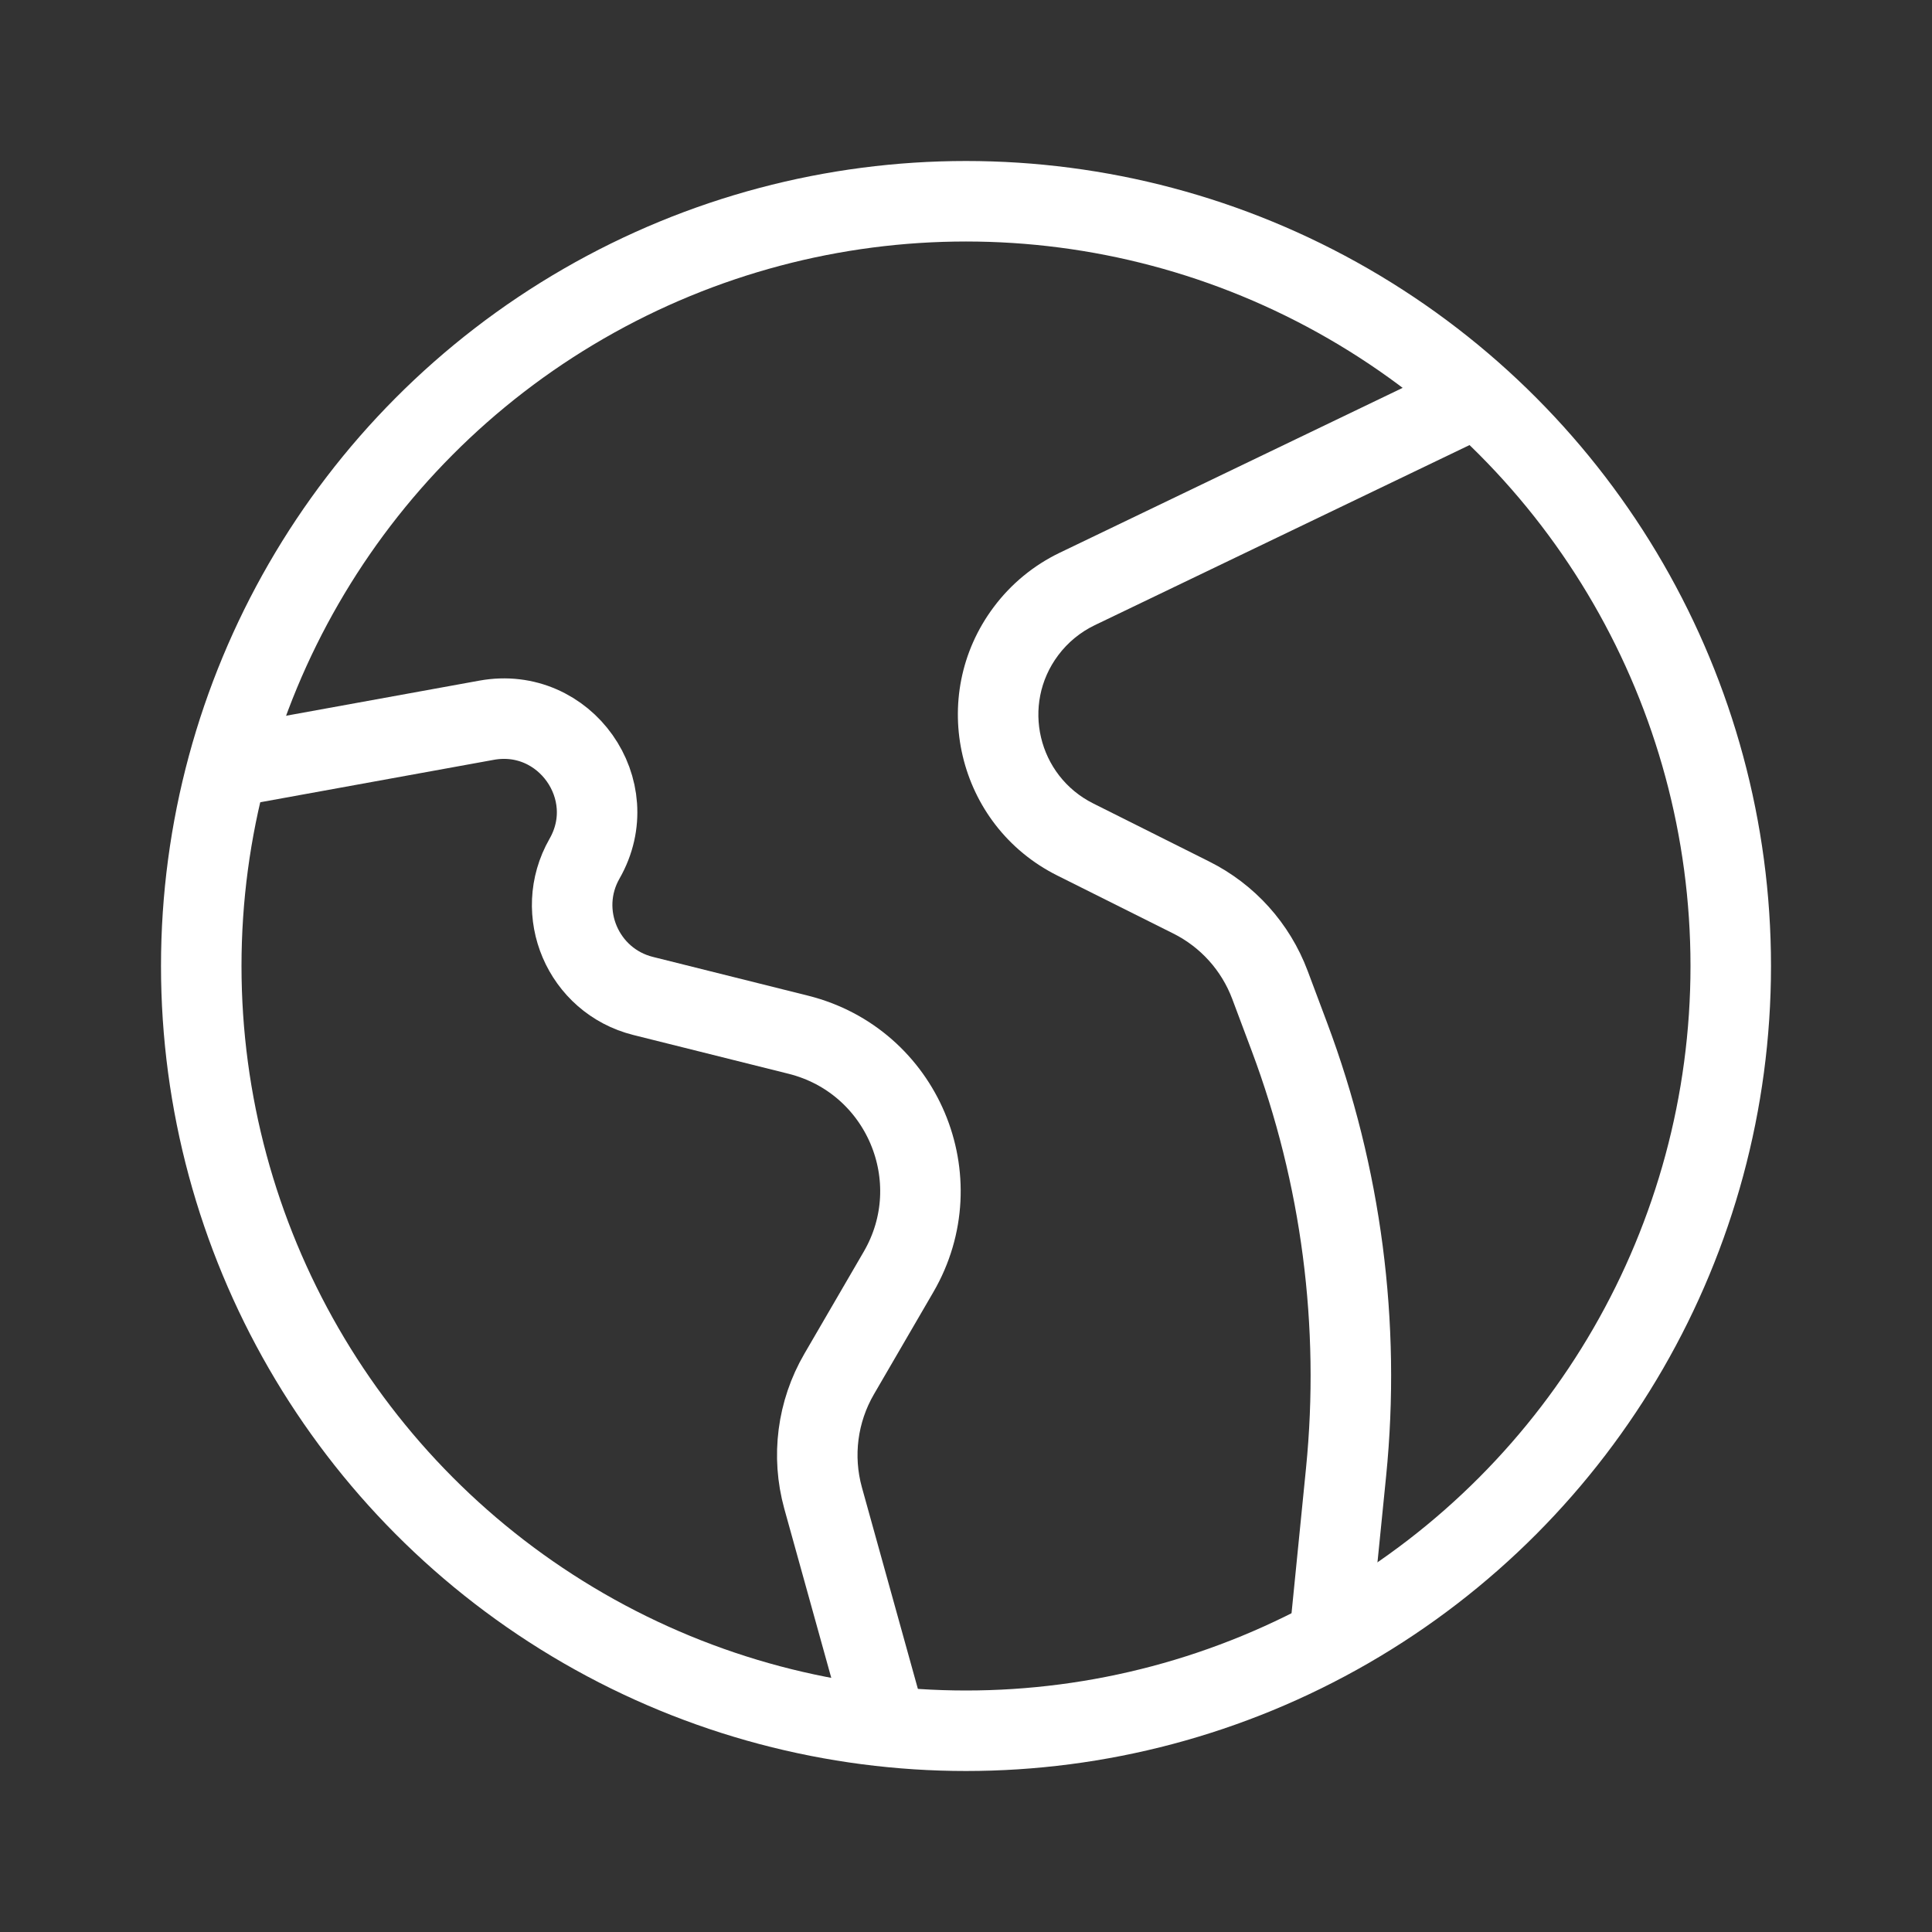 <svg width="24" height="24" viewBox="0 0 24 24" fill="none" xmlns="http://www.w3.org/2000/svg">
<rect x="0" y="0" width="24" height="24" fill="#333333" stroke="none"/>
<circle cx="12" cy="12" r="9.5" stroke="white"/>
<path d="M16.017 12.878L15.549 13.054L16.017 12.878ZM15.776 12.235L15.308 12.411L15.776 12.235ZM17.984 4.549L13.165 6.866L13.598 7.767L18.417 5.451L17.984 4.549ZM13.134 10.876L14.574 11.596L15.021 10.702L13.581 9.981L13.134 10.876ZM15.308 12.411L15.549 13.054L16.485 12.703L16.244 12.06L15.308 12.411ZM16.224 18.236L16.003 20.45L16.997 20.55L17.219 18.336L16.224 18.236ZM15.549 13.054C16.169 14.707 16.399 16.48 16.224 18.236L17.219 18.336C17.41 16.427 17.159 14.499 16.485 12.703L15.549 13.054ZM14.574 11.596C14.913 11.765 15.175 12.056 15.308 12.411L16.244 12.06C16.022 11.469 15.586 10.984 15.021 10.702L14.574 11.596ZM12.346 7.539C11.51 8.653 11.888 10.253 13.134 10.876L13.581 9.981C12.893 9.637 12.684 8.754 13.146 8.139L12.346 7.539ZM13.165 6.866C12.842 7.021 12.561 7.252 12.346 7.539L13.146 8.139C13.265 7.98 13.42 7.853 13.598 7.767L13.165 6.866Z" fill="white"/>
<path d="M3 9.5L6.044 8.947C7.016 8.77 7.752 9.809 7.261 10.667V10.667C6.879 11.336 7.242 12.185 7.989 12.372L9.918 12.854C11.21 13.178 11.831 14.649 11.162 15.8L10.424 17.069C10.153 17.535 10.081 18.09 10.225 18.61L11 21.4" stroke="white"/>
</svg>
